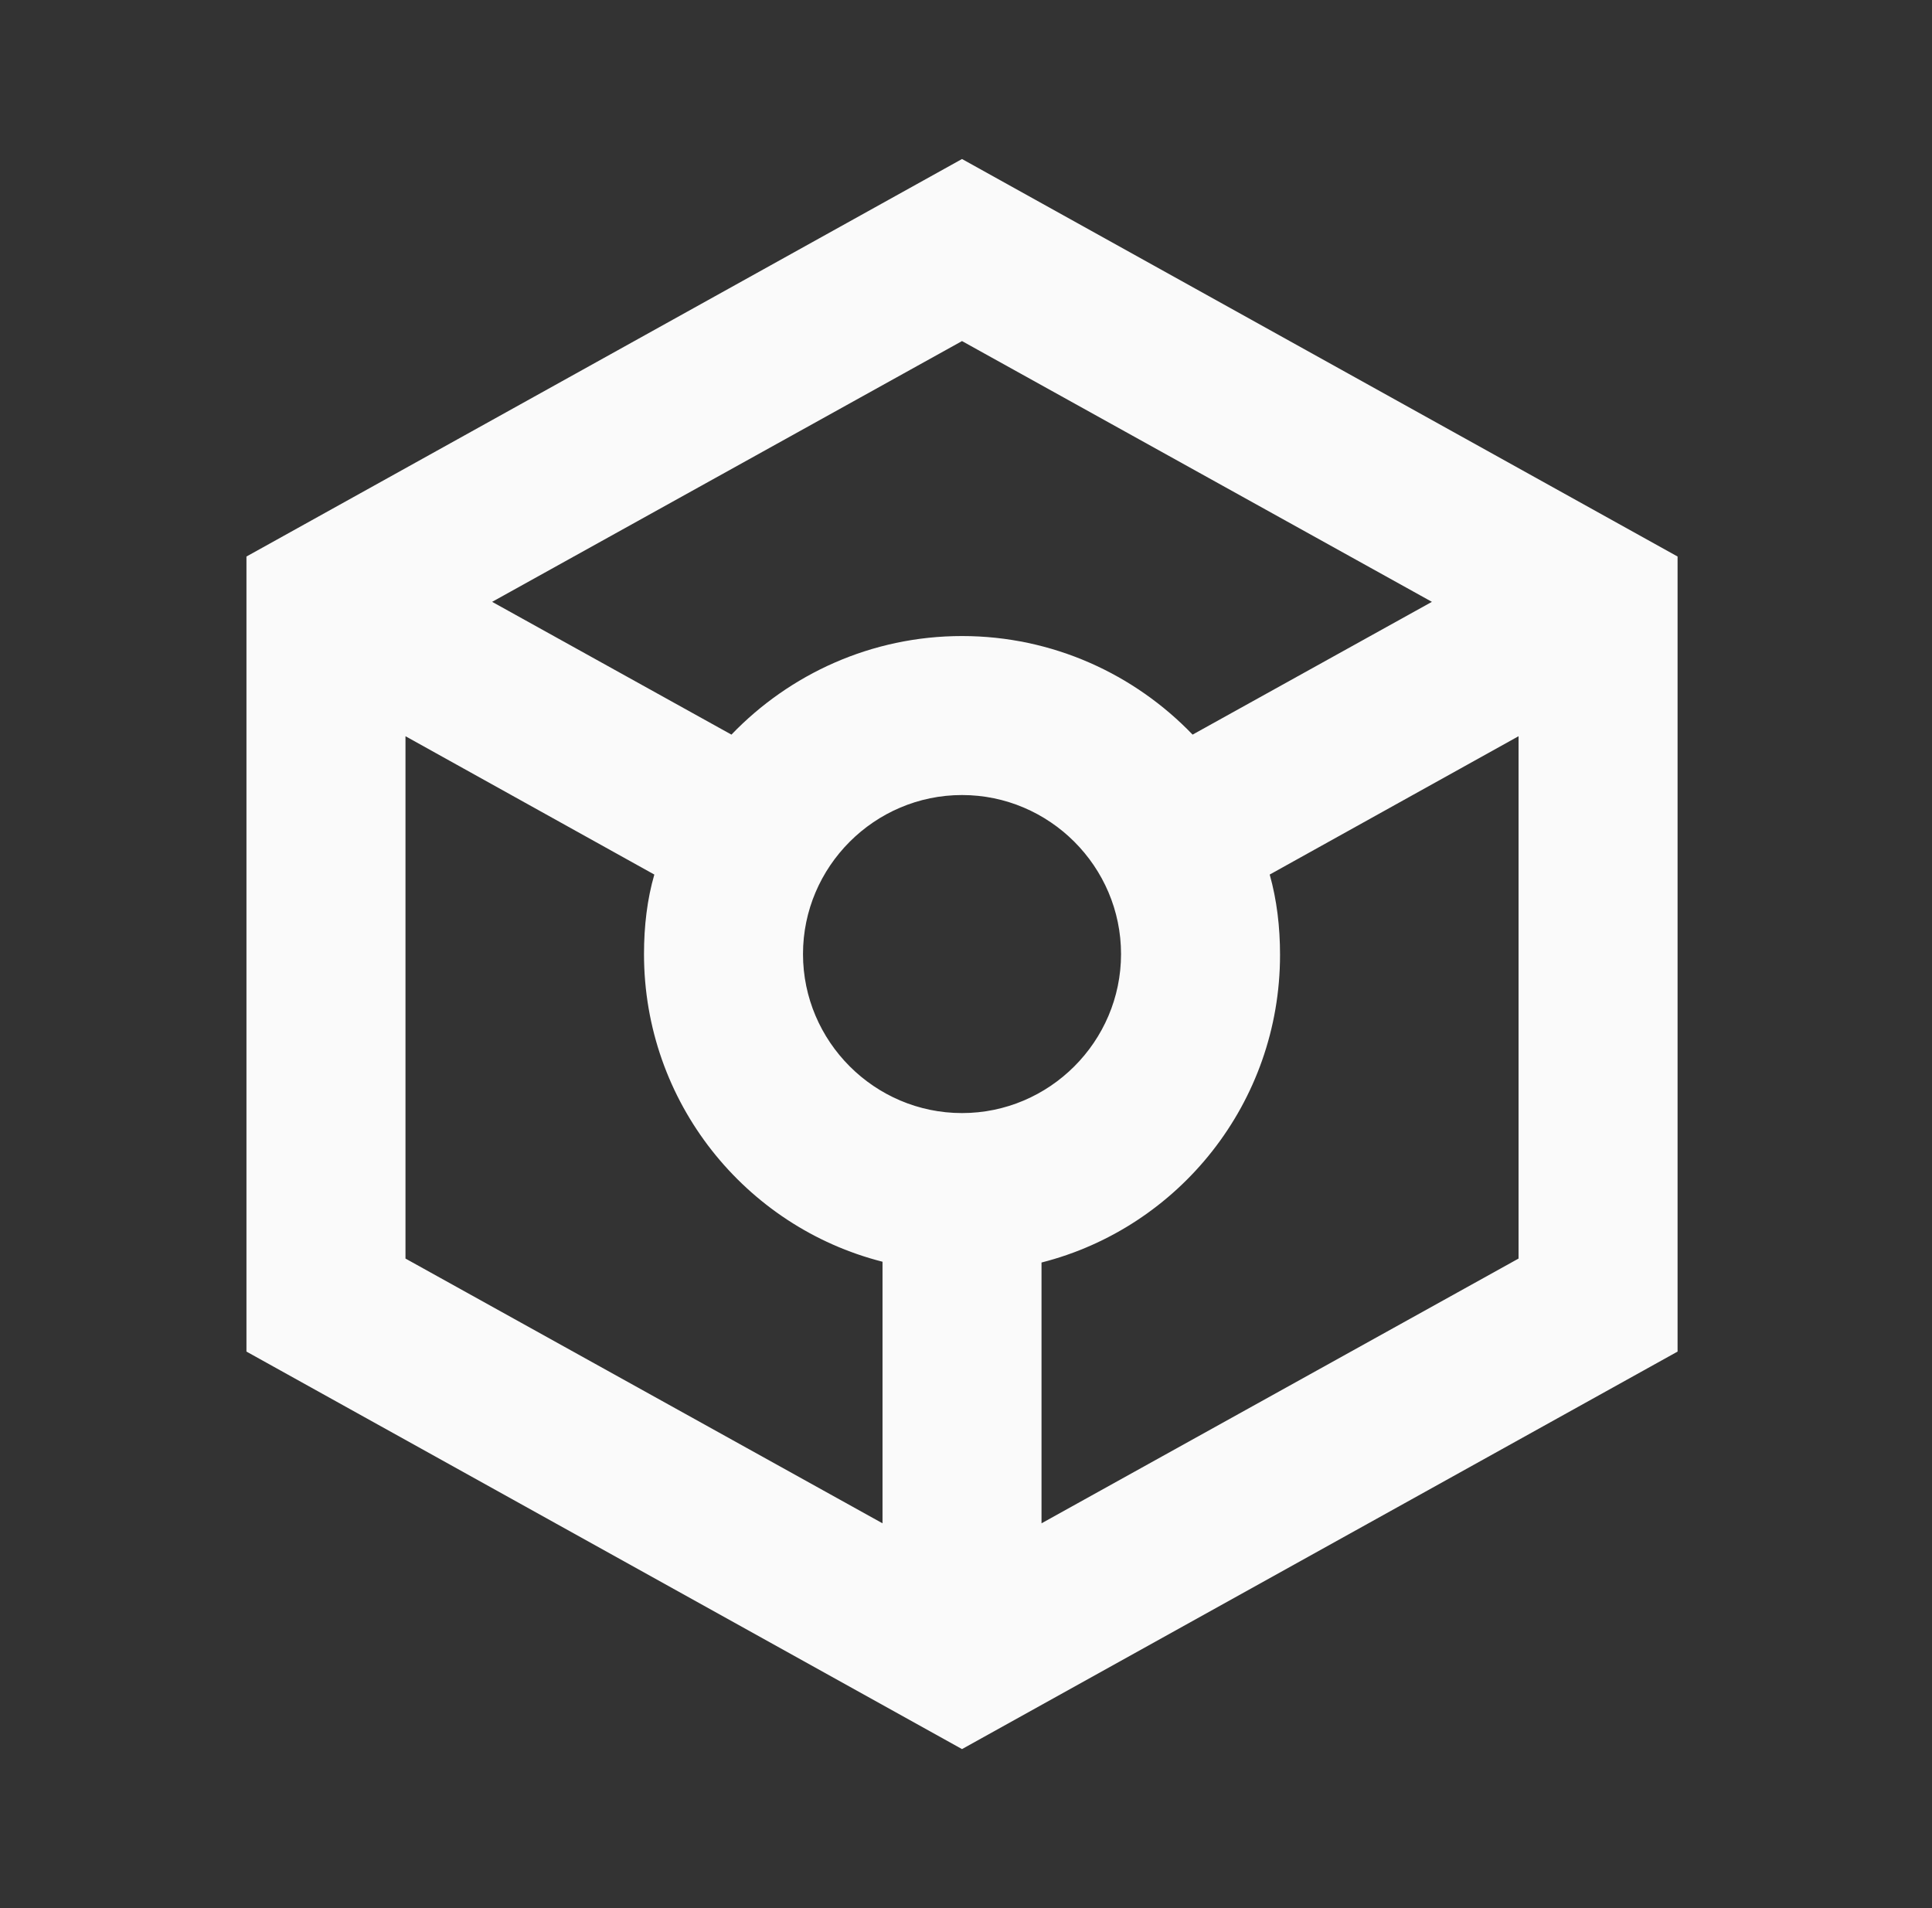 <svg width="81" height="80" viewBox="0 0 81 80" fill="none" xmlns="http://www.w3.org/2000/svg">
<rect x="0" y="0" width="81" height="80" fill="#333333" stroke="none"/>
<path d="M70.333 23.333L40.333 6.667L10.333 23.333V56.667L40.333 73.333L70.333 56.667V23.333ZM40.333 14.3L60.033 25.233L50 30.8C47.566 28.267 44.133 26.667 40.333 26.667C36.533 26.667 33.1 28.267 30.666 30.8L20.633 25.233L40.333 14.3ZM37 63.867L17 52.767V30.867L27.433 36.667C27.133 37.7 27 38.833 27 40C27 46.2 31.233 51.433 37 52.9V63.867ZM33.666 40C33.666 36.333 36.666 33.333 40.333 33.333C44 33.333 47 36.333 47 40C47 43.667 44 46.667 40.333 46.667C36.666 46.667 33.666 43.667 33.666 40ZM43.666 63.867V52.933C49.433 51.467 53.666 46.233 53.666 40.033C53.666 38.867 53.533 37.733 53.233 36.667L63.666 30.867V52.767L43.666 63.867Z" fill="#FAFAFA"/>
</svg>

